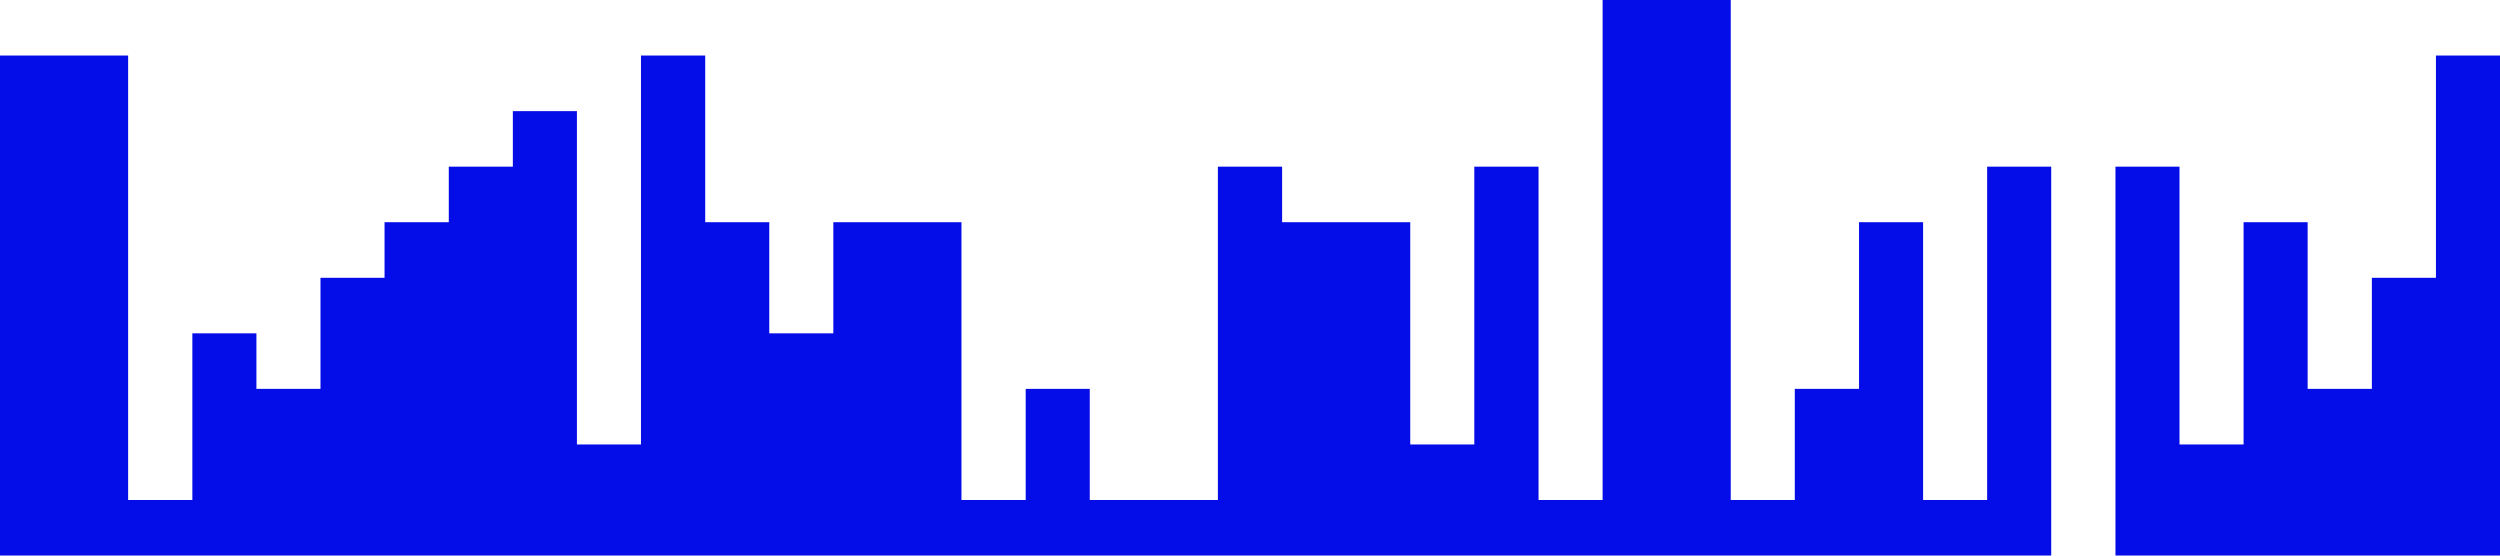 <?xml version="1.0" standalone="no"?><svg xmlns="http://www.w3.org/2000/svg" viewBox="0 0 1440 320"><path fill="#040ce7" fill-opacity="1" d="M0,128L0,32L36.9,32L36.9,32L73.8,32L73.8,288L110.8,288L110.8,192L147.7,192L147.7,224L184.6,224L184.6,160L221.5,160L221.5,128L258.5,128L258.5,96L295.4,96L295.4,64L332.3,64L332.3,256L369.2,256L369.2,32L406.2,32L406.2,128L443.1,128L443.1,192L480,192L480,128L516.9,128L516.9,128L553.8,128L553.8,288L590.8,288L590.8,224L627.7,224L627.7,288L664.6,288L664.6,288L701.5,288L701.5,96L738.5,96L738.5,128L775.4,128L775.4,128L812.3,128L812.3,256L849.2,256L849.2,96L886.2,96L886.2,288L923.1,288L923.1,0L960,0L960,0L996.9,0L996.9,288L1033.8,288L1033.8,224L1070.8,224L1070.8,128L1107.7,128L1107.7,288L1144.6,288L1144.6,96L1181.5,96L1181.5,320L1218.5,320L1218.5,96L1255.4,96L1255.4,256L1292.3,256L1292.3,128L1329.2,128L1329.2,224L1366.2,224L1366.2,160L1403.1,160L1403.1,32L1440,32L1440,320L1403.1,320L1403.1,320L1366.2,320L1366.2,320L1329.2,320L1329.2,320L1292.3,320L1292.3,320L1255.4,320L1255.4,320L1218.5,320L1218.5,320L1181.5,320L1181.5,320L1144.6,320L1144.6,320L1107.7,320L1107.7,320L1070.8,320L1070.8,320L1033.8,320L1033.8,320L996.9,320L996.9,320L960,320L960,320L923.1,320L923.1,320L886.2,320L886.2,320L849.2,320L849.2,320L812.3,320L812.3,320L775.4,320L775.4,320L738.5,320L738.5,320L701.5,320L701.5,320L664.6,320L664.6,320L627.7,320L627.7,320L590.8,320L590.8,320L553.8,320L553.8,320L516.9,320L516.9,320L480,320L480,320L443.1,320L443.1,320L406.2,320L406.2,320L369.2,320L369.2,320L332.3,320L332.3,320L295.4,320L295.4,320L258.5,320L258.5,320L221.5,320L221.5,320L184.6,320L184.6,320L147.7,320L147.7,320L110.8,320L110.8,320L73.8,320L73.8,320L36.9,320L36.9,320L0,320L0,320Z"></path></svg>